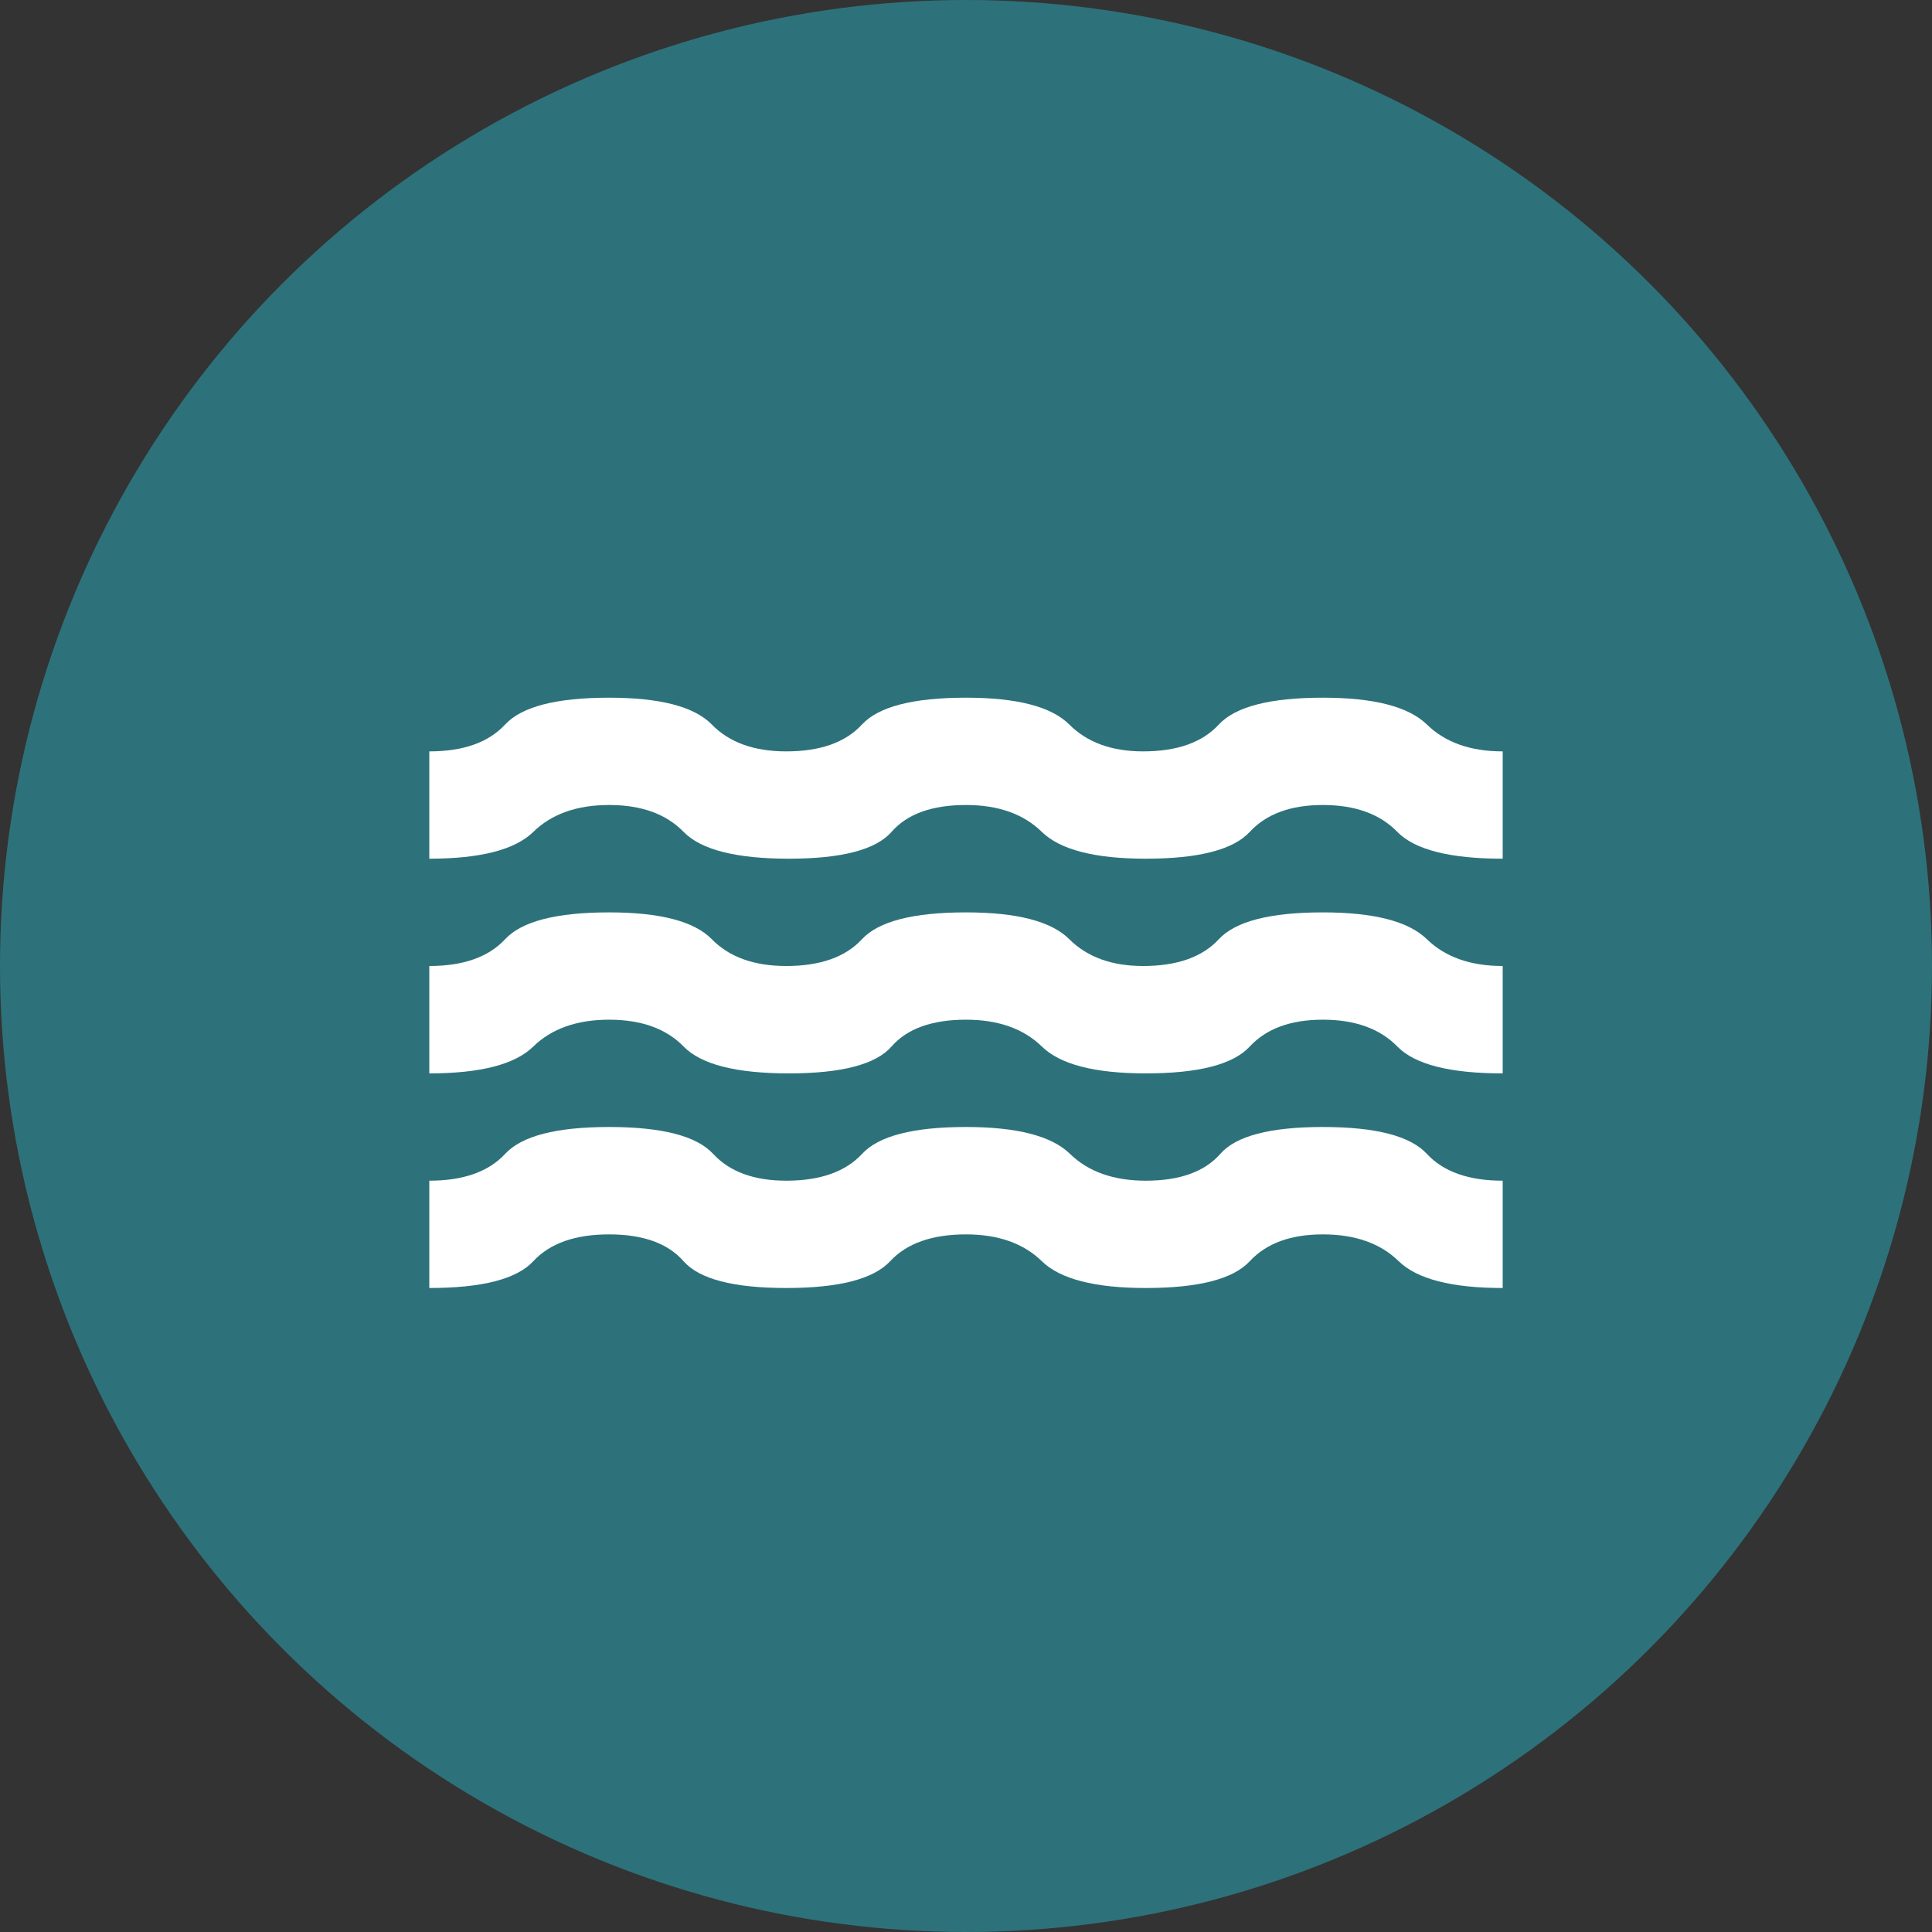 <svg width="24" height="24" viewBox="0 0 24 24" fill="none" xmlns="http://www.w3.org/2000/svg">
<rect x="0" y="0" width="24" height="24" fill="#333333" stroke="none"/>
<circle cx="12" cy="12" r="12" fill="#2D727B"/>
<path d="M5.333 16V14.667C5.755 14.667 6.069 14.556 6.275 14.334C6.481 14.111 6.911 14 7.567 14C8.222 14 8.653 14.111 8.859 14.334C9.064 14.556 9.367 14.667 9.767 14.667C10.189 14.667 10.503 14.556 10.709 14.334C10.914 14.111 11.345 14 12 14C12.633 14 13.064 14.111 13.292 14.334C13.52 14.556 13.834 14.667 14.233 14.667C14.655 14.667 14.964 14.556 15.159 14.334C15.353 14.111 15.778 14 16.433 14C17.089 14 17.52 14.111 17.725 14.334C17.931 14.556 18.245 14.667 18.667 14.667V16C18.033 16 17.603 15.889 17.375 15.667C17.148 15.445 16.834 15.334 16.433 15.334C16.033 15.334 15.731 15.445 15.525 15.667C15.32 15.889 14.889 16 14.233 16C13.6 16 13.169 15.889 12.942 15.667C12.714 15.445 12.4 15.334 12 15.334C11.578 15.334 11.264 15.445 11.058 15.667C10.852 15.889 10.422 16 9.767 16C9.111 16 8.686 15.889 8.491 15.667C8.297 15.445 7.988 15.334 7.567 15.334C7.144 15.334 6.831 15.445 6.625 15.667C6.42 15.889 5.989 16 5.333 16ZM5.333 13.334V12C5.755 12 6.069 11.889 6.275 11.667C6.481 11.445 6.911 11.334 7.567 11.334C8.2 11.334 8.625 11.445 8.842 11.667C9.059 11.889 9.367 12 9.767 12C10.189 12 10.503 11.889 10.708 11.667C10.913 11.445 11.344 11.334 12 11.334C12.633 11.334 13.061 11.445 13.283 11.667C13.505 11.889 13.811 12 14.2 12C14.622 12 14.936 11.889 15.141 11.667C15.347 11.445 15.777 11.334 16.433 11.334C17.067 11.334 17.497 11.445 17.725 11.667C17.953 11.889 18.267 12 18.667 12V13.334C18.011 13.334 17.575 13.223 17.358 13C17.141 12.778 16.833 12.667 16.433 12.667C16.033 12.667 15.731 12.778 15.525 13C15.32 13.223 14.889 13.334 14.233 13.334C13.6 13.334 13.169 13.223 12.942 13C12.714 12.778 12.4 12.667 12 12.667C11.578 12.667 11.269 12.778 11.075 13C10.88 13.223 10.455 13.334 9.8 13.334C9.144 13.334 8.708 13.223 8.492 13C8.275 12.778 7.967 12.667 7.567 12.667C7.167 12.667 6.853 12.778 6.625 13C6.398 13.223 5.967 13.334 5.333 13.334ZM5.333 10.667V9.334C5.755 9.334 6.069 9.223 6.275 9C6.481 8.778 6.911 8.667 7.567 8.667C8.2 8.667 8.625 8.778 8.842 9C9.059 9.223 9.367 9.334 9.767 9.334C10.189 9.334 10.503 9.223 10.708 9C10.913 8.778 11.344 8.667 12 8.667C12.633 8.667 13.061 8.778 13.283 9C13.505 9.223 13.811 9.334 14.2 9.334C14.622 9.334 14.936 9.223 15.141 9C15.347 8.778 15.777 8.667 16.433 8.667C17.067 8.667 17.497 8.778 17.725 9C17.953 9.223 18.267 9.334 18.667 9.334V10.667C18.011 10.667 17.575 10.556 17.358 10.334C17.141 10.111 16.833 10 16.433 10C16.033 10 15.731 10.111 15.525 10.334C15.32 10.556 14.889 10.667 14.233 10.667C13.6 10.667 13.169 10.556 12.942 10.334C12.714 10.111 12.4 10 12 10C11.578 10 11.269 10.111 11.075 10.334C10.88 10.556 10.455 10.667 9.8 10.667C9.144 10.667 8.708 10.556 8.492 10.334C8.275 10.111 7.967 10 7.567 10C7.167 10 6.853 10.111 6.625 10.334C6.398 10.556 5.967 10.667 5.333 10.667Z" fill="white"/>
</svg>
